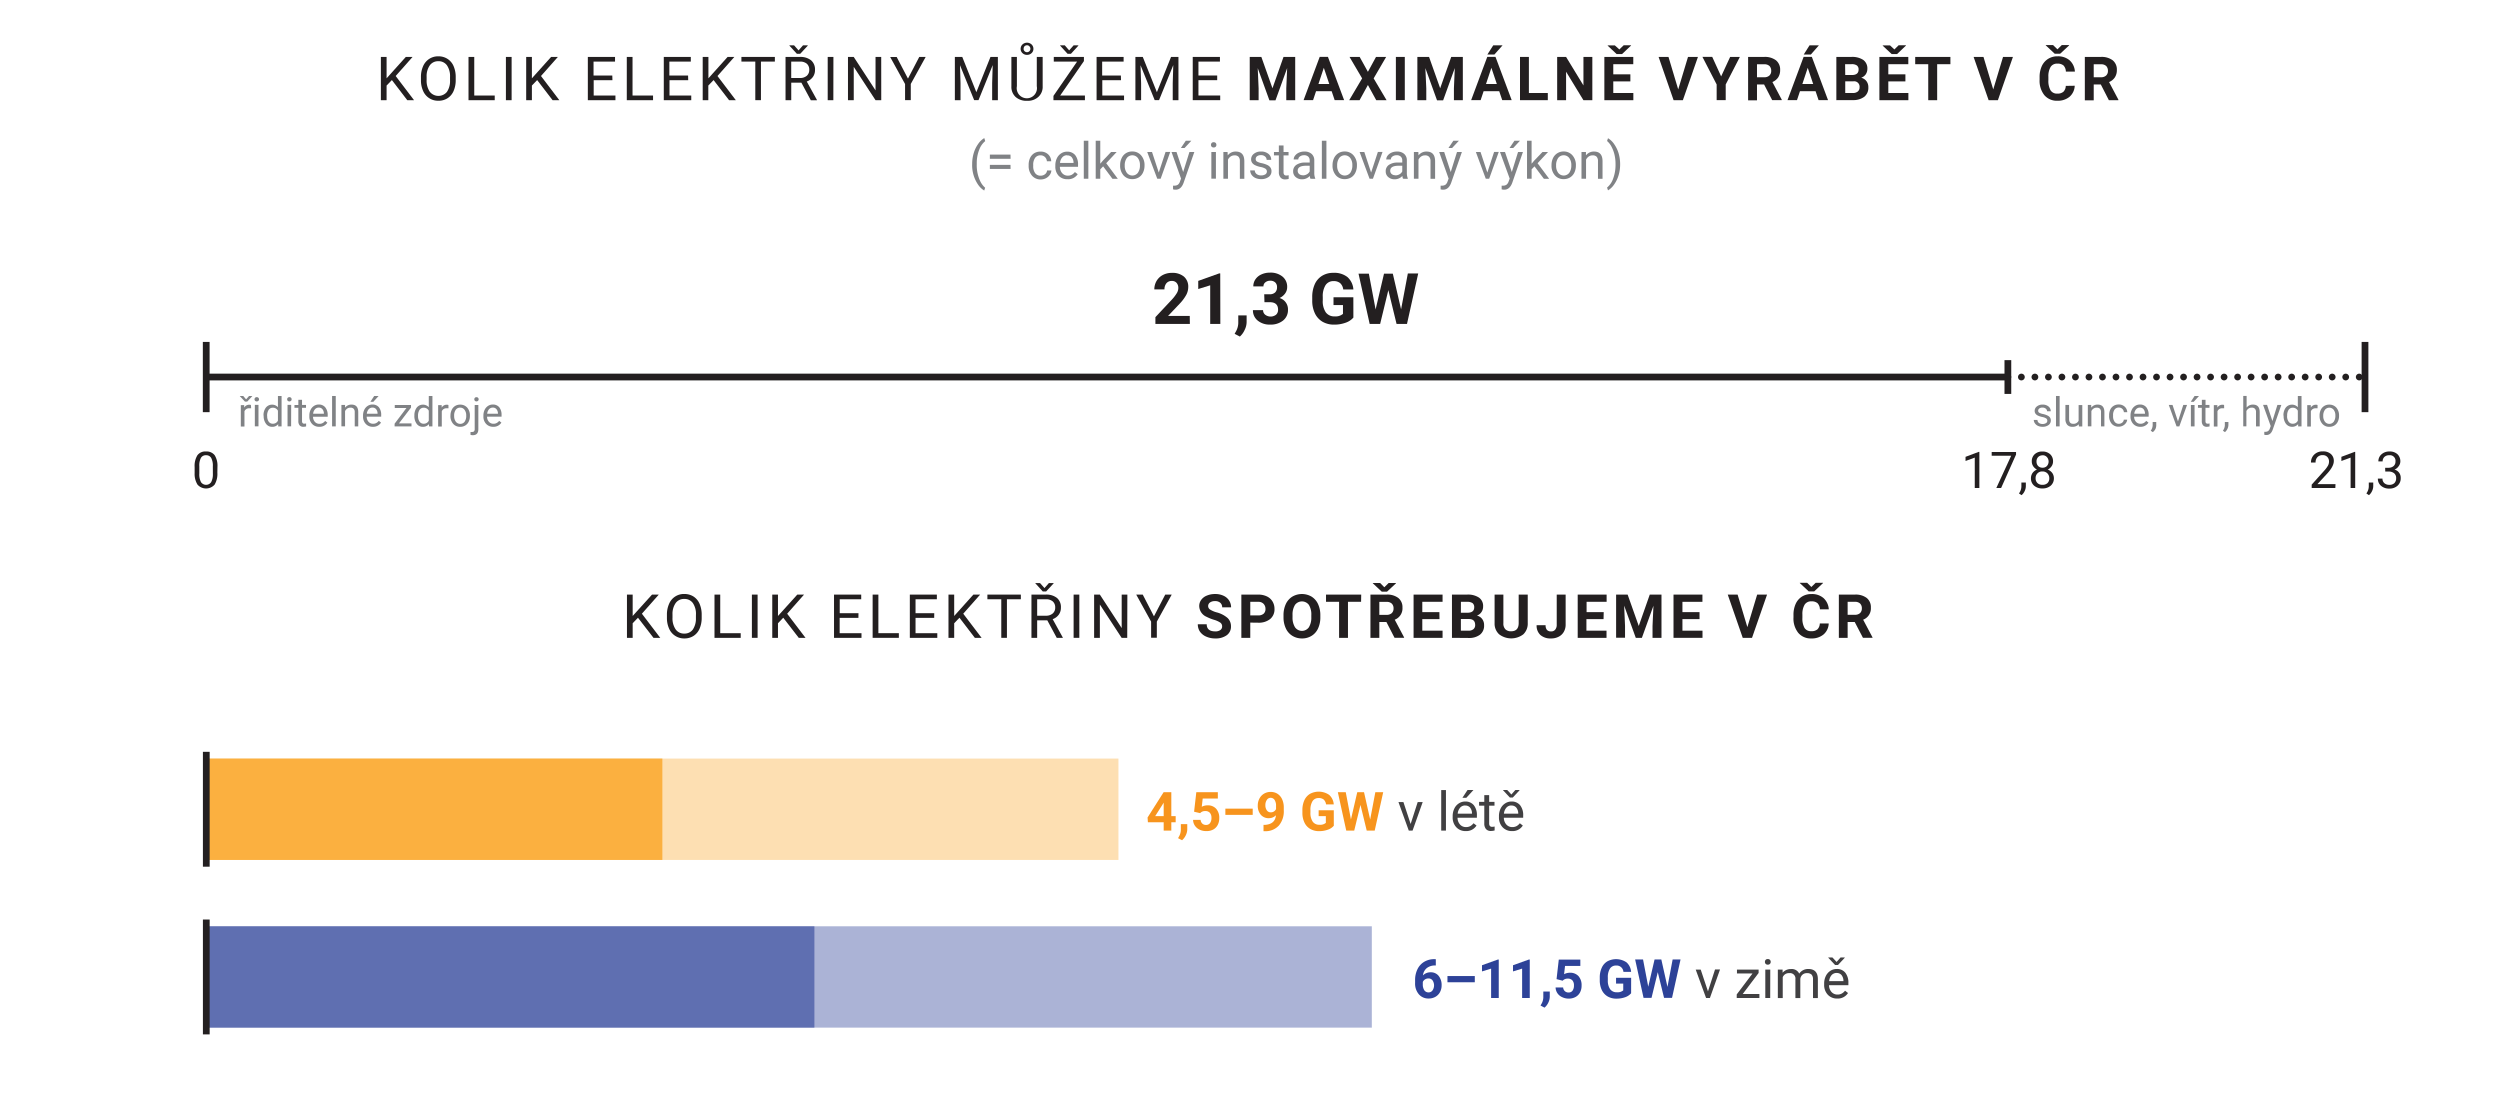 <svg id="Layer_1" data-name="Layer 1" xmlns="http://www.w3.org/2000/svg" viewBox="0 0 740 324.46"><defs><style>.cls-1{fill:#fff;}.cls-2,.cls-8{fill:#fbb040;}.cls-2,.cls-3{opacity:0.4;}.cls-3,.cls-4,.cls-6{fill:#2d4298;}.cls-4{opacity:0.6;}.cls-5{fill:#808285;}.cls-7{fill:#414042;}.cls-9{fill:#f7941d;}.cls-10,.cls-11{fill:none;stroke:#231f20;stroke-miterlimit:10;stroke-width:2px;}.cls-11{stroke-linecap:round;stroke-dasharray:0 4;}.cls-12{fill:#231f20;}</style></defs><rect class="cls-1" width="740" height="324.46"/><rect class="cls-1" width="740" height="324.46"/><rect class="cls-2" x="61.06" y="224.54" width="270" height="30"/><rect class="cls-3" x="61.06" y="274.18" width="345" height="30"/><rect class="cls-4" x="61.06" y="274.18" width="180" height="30"/><path class="cls-5" d="M287.76,48.58a11.21,11.21,0,0,1,.44-3.18,9.2,9.2,0,0,1,1.32-2.77,5.78,5.78,0,0,1,1.83-1.76l.27.9a5.84,5.84,0,0,0-1.75,2.5,10.72,10.72,0,0,0-.75,3.77v.63a11,11,0,0,0,1,4.9,6,6,0,0,0,1.48,2l-.27.83a5.91,5.91,0,0,1-1.87-1.82A10.18,10.18,0,0,1,287.76,48.58Z"/><path class="cls-5" d="M299.13,47H293V45.77h6.11Zm0,3H293V48.81h6.11Z"/><path class="cls-5" d="M308.06,52a2,2,0,0,0,1.27-.44,1.55,1.55,0,0,0,.6-1.1h1.28a2.51,2.51,0,0,1-.47,1.3,3.15,3.15,0,0,1-1.15,1,3.38,3.38,0,0,1-1.53.36A3.28,3.28,0,0,1,305.48,52a4.32,4.32,0,0,1-1-2.95v-.23a4.83,4.83,0,0,1,.42-2.06,3.33,3.33,0,0,1,1.22-1.4,3.49,3.49,0,0,1,1.88-.49,3.19,3.19,0,0,1,2.22.79,2.88,2.88,0,0,1,.94,2.08h-1.28a1.88,1.88,0,0,0-.59-1.27,1.79,1.79,0,0,0-1.29-.49,1.91,1.91,0,0,0-1.6.74,3.51,3.51,0,0,0-.57,2.15v.26a3.4,3.4,0,0,0,.57,2.11A1.9,1.9,0,0,0,308.06,52Z"/><path class="cls-5" d="M316,53.05a3.47,3.47,0,0,1-2.62-1,3.92,3.92,0,0,1-1-2.84v-.24a4.77,4.77,0,0,1,.45-2.11,3.5,3.5,0,0,1,1.26-1.45,3.14,3.14,0,0,1,1.75-.52,3,3,0,0,1,2.4,1,4.37,4.37,0,0,1,.86,2.92v.56h-5.37a2.83,2.83,0,0,0,.69,1.9,2.14,2.14,0,0,0,1.66.72,2.42,2.42,0,0,0,1.22-.29,3.21,3.21,0,0,0,.87-.78l.83.64A3.34,3.34,0,0,1,316,53.05Zm-.17-7.1a1.8,1.8,0,0,0-1.37.6,2.76,2.76,0,0,0-.69,1.67h4v-.1a2.6,2.6,0,0,0-.56-1.6A1.7,1.7,0,0,0,315.85,46Z"/><path class="cls-5" d="M322.15,52.91H320.8V41.66h1.35Z"/><path class="cls-5" d="M326.53,49.24l-.85.88v2.79h-1.35V41.66h1.35v6.8l.73-.87L328.87,45h1.65l-3.08,3.31,3.44,4.62h-1.59Z"/><path class="cls-5" d="M331.56,48.87a4.62,4.62,0,0,1,.46-2.09,3.33,3.33,0,0,1,3.14-1.94A3.34,3.34,0,0,1,337.78,46a4.33,4.33,0,0,1,1,3V49a4.67,4.67,0,0,1-.45,2.08,3.31,3.31,0,0,1-1.26,1.43,3.53,3.53,0,0,1-1.9.51,3.33,3.33,0,0,1-2.61-1.12,4.29,4.29,0,0,1-1-3Zm1.36.16a3.38,3.38,0,0,0,.62,2.12,2.06,2.06,0,0,0,3.27,0,3.69,3.69,0,0,0,.61-2.27,3.33,3.33,0,0,0-.62-2.11,2.05,2.05,0,0,0-3.26,0A3.66,3.66,0,0,0,332.92,49Z"/><path class="cls-5" d="M343,51.07l2-6.09h1.39l-2.84,7.93h-1L339.58,45H341Z"/><path class="cls-5" d="M350.22,50.92,352.07,45h1.45l-3.19,9.15c-.49,1.32-1.27,2-2.35,2l-.25,0-.51-.1v-1.1l.37,0a1.77,1.77,0,0,0,1.07-.28,1.91,1.91,0,0,0,.63-1l.3-.81L346.77,45h1.48Zm.77-9.26h1.64l-2,2.15h-1.09Z"/><path class="cls-5" d="M358.45,42.88a.85.85,0,0,1,.2-.56.76.76,0,0,1,.6-.22.78.78,0,0,1,.6.22.8.8,0,0,1,.2.56.76.76,0,0,1-.2.55.78.78,0,0,1-.6.22.76.76,0,0,1-.6-.22A.81.81,0,0,1,358.45,42.88Zm1.46,10h-1.35V45h1.35Z"/><path class="cls-5" d="M363.36,45l.05,1a2.87,2.87,0,0,1,2.37-1.14c1.68,0,2.52.94,2.54,2.83v5.24H367V47.66a1.81,1.81,0,0,0-.39-1.26,1.56,1.56,0,0,0-1.2-.41,1.94,1.94,0,0,0-1.16.35,2.31,2.31,0,0,0-.77.92v5.65h-1.36V45Z"/><path class="cls-5" d="M375,50.81a1,1,0,0,0-.41-.86,4.18,4.18,0,0,0-1.44-.52,6.86,6.86,0,0,1-1.64-.53,2.29,2.29,0,0,1-.89-.73,1.77,1.77,0,0,1-.29-1,2.05,2.05,0,0,1,.82-1.65,3.23,3.23,0,0,1,2.11-.67,3.34,3.34,0,0,1,2.19.69,2.21,2.21,0,0,1,.83,1.78h-1.36a1.24,1.24,0,0,0-.47-1,1.75,1.75,0,0,0-1.19-.4,1.9,1.9,0,0,0-1.16.32,1,1,0,0,0-.41.84.8.8,0,0,0,.38.74,4.64,4.64,0,0,0,1.41.48,7.31,7.31,0,0,1,1.64.54,2.33,2.33,0,0,1,.93.76,1.83,1.83,0,0,1,.31,1.08,2,2,0,0,1-.85,1.7,3.56,3.56,0,0,1-2.21.64,4.06,4.06,0,0,1-1.68-.33,2.83,2.83,0,0,1-1.15-.94,2.33,2.33,0,0,1-.41-1.31h1.35a1.43,1.43,0,0,0,.55,1.08,2.1,2.1,0,0,0,1.34.4,2.25,2.25,0,0,0,1.24-.31A1,1,0,0,0,375,50.81Z"/><path class="cls-5" d="M379.93,43.06V45h1.48V46h-1.48V51a1.12,1.12,0,0,0,.2.72.86.86,0,0,0,.67.23,4,4,0,0,0,.65-.08v1.09a3.87,3.87,0,0,1-1,.14A1.67,1.67,0,0,1,379,52.5a2.32,2.32,0,0,1-.46-1.56V46h-1.45V45h1.45V43.06Z"/><path class="cls-5" d="M387.89,52.91a2.6,2.6,0,0,1-.19-.84,3,3,0,0,1-2.26,1,2.8,2.8,0,0,1-1.92-.66,2.14,2.14,0,0,1-.75-1.68,2.23,2.23,0,0,1,.94-1.92,4.4,4.4,0,0,1,2.65-.69h1.31v-.62a1.53,1.53,0,0,0-.42-1.13,1.7,1.7,0,0,0-1.25-.42,2,2,0,0,0-1.22.36,1.08,1.08,0,0,0-.49.89h-1.36a1.88,1.88,0,0,1,.42-1.15,2.89,2.89,0,0,1,1.14-.87,3.77,3.77,0,0,1,1.59-.32,3.09,3.09,0,0,1,2.14.68,2.48,2.48,0,0,1,.81,1.89v3.64a4.39,4.39,0,0,0,.28,1.74v.12Zm-2.25-1a2.41,2.41,0,0,0,1.21-.32,2,2,0,0,0,.82-.86V49.06h-1.06c-1.66,0-2.49.49-2.49,1.46a1.23,1.23,0,0,0,.43,1A1.61,1.61,0,0,0,385.64,51.87Z"/><path class="cls-5" d="M392.62,52.91h-1.35V41.66h1.35Z"/><path class="cls-5" d="M394.43,48.87a4.75,4.75,0,0,1,.46-2.09,3.45,3.45,0,0,1,1.28-1.44,3.41,3.41,0,0,1,1.86-.5A3.34,3.34,0,0,1,400.65,46a4.28,4.28,0,0,1,1,3V49a4.67,4.67,0,0,1-.45,2.08,3.31,3.31,0,0,1-1.26,1.43,3.53,3.53,0,0,1-1.9.51,3.33,3.33,0,0,1-2.61-1.12,4.29,4.29,0,0,1-1-3Zm1.37.16a3.38,3.38,0,0,0,.61,2.12,2.07,2.07,0,0,0,3.28,0,3.76,3.76,0,0,0,.6-2.27,3.33,3.33,0,0,0-.62-2.11,2.05,2.05,0,0,0-3.26,0A3.66,3.66,0,0,0,395.8,49Z"/><path class="cls-5" d="M405.85,51.07l2-6.09h1.38l-2.84,7.93h-1L402.45,45h1.39Z"/><path class="cls-5" d="M415.29,52.91a2.6,2.6,0,0,1-.19-.84,3,3,0,0,1-2.26,1,2.8,2.8,0,0,1-1.92-.66,2.14,2.14,0,0,1-.75-1.68,2.23,2.23,0,0,1,.94-1.92,4.39,4.39,0,0,1,2.64-.69h1.32v-.62a1.53,1.53,0,0,0-.42-1.13,1.7,1.7,0,0,0-1.25-.42,2,2,0,0,0-1.22.36,1.08,1.08,0,0,0-.49.89h-1.36a1.88,1.88,0,0,1,.42-1.15,2.89,2.89,0,0,1,1.14-.87,3.77,3.77,0,0,1,1.59-.32,3.09,3.09,0,0,1,2.14.68,2.48,2.48,0,0,1,.81,1.89v3.64a4.39,4.39,0,0,0,.28,1.74v.12Zm-2.25-1a2.41,2.41,0,0,0,1.21-.32,2,2,0,0,0,.82-.86V49.06H414c-1.66,0-2.49.49-2.49,1.46a1.23,1.23,0,0,0,.43,1A1.61,1.61,0,0,0,413,51.87Z"/><path class="cls-5" d="M419.83,45l.05,1a2.87,2.87,0,0,1,2.37-1.14c1.68,0,2.52.94,2.54,2.83v5.24h-1.36V47.66A1.81,1.81,0,0,0,423,46.4a1.56,1.56,0,0,0-1.2-.41,1.94,1.94,0,0,0-1.16.35,2.31,2.31,0,0,0-.77.92v5.65h-1.36V45Z"/><path class="cls-5" d="M429.42,50.92,431.27,45h1.45l-3.19,9.15c-.49,1.32-1.28,2-2.35,2l-.26,0-.5-.1v-1.1l.36,0a1.8,1.8,0,0,0,1.08-.28,2,2,0,0,0,.63-1l.3-.81L426,45h1.48Zm.77-9.26h1.64l-2,2.15h-1.09Z"/><path class="cls-5" d="M440.25,51.07l2-6.09h1.38l-2.84,7.93h-1L436.86,45h1.38Z"/><path class="cls-5" d="M447.5,50.92,449.34,45h1.45l-3.18,9.15c-.5,1.32-1.28,2-2.35,2l-.26,0-.51-.1v-1.1l.37,0a1.75,1.75,0,0,0,1.07-.28,2,2,0,0,0,.64-1l.3-.81L444,45h1.48Zm.77-9.26h1.64l-2,2.15h-1.09Z"/><path class="cls-5" d="M454.21,49.24l-.85.88v2.79H452V41.66h1.35v6.8l.73-.87L456.56,45h1.65l-3.09,3.31,3.44,4.62H457Z"/><path class="cls-5" d="M459.25,48.87a4.75,4.75,0,0,1,.45-2.09A3.45,3.45,0,0,1,461,45.34a3.41,3.41,0,0,1,1.86-.5A3.34,3.34,0,0,1,465.46,46a4.28,4.28,0,0,1,1,3V49a4.81,4.81,0,0,1-.44,2.08,3.4,3.4,0,0,1-1.27,1.43,3.52,3.52,0,0,1-1.89.51,3.3,3.3,0,0,1-2.61-1.12,4.25,4.25,0,0,1-1-3Zm1.36.16a3.38,3.38,0,0,0,.61,2.12,2.07,2.07,0,0,0,3.28,0,3.76,3.76,0,0,0,.61-2.27,3.39,3.39,0,0,0-.62-2.11,2,2,0,0,0-1.65-.81,2,2,0,0,0-1.62.8A3.66,3.66,0,0,0,460.61,49Z"/><path class="cls-5" d="M469.44,45l0,1a2.9,2.9,0,0,1,2.38-1.14c1.67,0,2.52.94,2.53,2.83v5.24H473V47.66a1.86,1.86,0,0,0-.39-1.26,1.56,1.56,0,0,0-1.2-.41,1.92,1.92,0,0,0-1.16.35,2.42,2.42,0,0,0-.78.92v5.65h-1.35V45Z"/><path class="cls-5" d="M479.56,48.65a11.11,11.11,0,0,1-.43,3.13,9.15,9.15,0,0,1-1.31,2.77,5.79,5.79,0,0,1-1.85,1.8l-.28-.83a5.9,5.9,0,0,0,1.81-2.68,11.57,11.57,0,0,0,.7-4v-.24a12.4,12.4,0,0,0-.32-2.86,10.06,10.06,0,0,0-.9-2.37,5.47,5.47,0,0,0-1.29-1.63l.28-.83a5.85,5.85,0,0,1,1.85,1.79,9.47,9.47,0,0,1,1.31,2.76A11.62,11.62,0,0,1,479.56,48.65Z"/><path class="cls-6" d="M425,283.92v1.86h-.22a3.86,3.86,0,0,0-2.47.79,3.3,3.3,0,0,0-1.12,2.15,3.11,3.11,0,0,1,2.29-.92,2.92,2.92,0,0,1,2.36,1.06,4.28,4.28,0,0,1,.88,2.8,4.2,4.2,0,0,1-.48,2,3.52,3.52,0,0,1-1.36,1.4,4,4,0,0,1-2,.5,3.68,3.68,0,0,1-2.9-1.25,4.86,4.86,0,0,1-1.11-3.34v-.81a7.22,7.22,0,0,1,.7-3.27,5.17,5.17,0,0,1,2-2.2,5.79,5.79,0,0,1,3-.78Zm-2.2,5.7a1.83,1.83,0,0,0-1,.29,1.75,1.75,0,0,0-.65.75v.68a3.09,3.09,0,0,0,.44,1.77,1.46,1.46,0,0,0,1.25.64,1.41,1.41,0,0,0,1.18-.58,2.67,2.67,0,0,0,0-3A1.46,1.46,0,0,0,422.78,289.62Z"/><path class="cls-6" d="M436.54,290.75h-8.09v-1.84h8.09Z"/><path class="cls-6" d="M443.63,295.41h-2.26v-8.7l-2.7.83v-1.83l4.71-1.69h.25Z"/><path class="cls-6" d="M452.81,295.41h-2.26v-8.7l-2.7.83v-1.83l4.71-1.69h.25Z"/><path class="cls-6" d="M457.18,298.26l-1.18-.62.28-.5a4.07,4.07,0,0,0,.54-1.9v-1.75h1.91v1.56a4.08,4.08,0,0,1-.44,1.75A4.3,4.3,0,0,1,457.18,298.26Z"/><path class="cls-6" d="M460.74,289.82l.66-5.78h6.38v1.88h-4.53l-.28,2.44a3.67,3.67,0,0,1,1.71-.43,3.31,3.31,0,0,1,2.55,1,4,4,0,0,1,.92,2.82,4.21,4.21,0,0,1-.46,2,3.25,3.25,0,0,1-1.34,1.36,4.13,4.13,0,0,1-2,.48,4.42,4.42,0,0,1-1.92-.42A3.35,3.35,0,0,1,461,294a3.28,3.28,0,0,1-.55-1.72h2.24a1.65,1.65,0,0,0,.5,1.1,1.57,1.57,0,0,0,1.11.4,1.41,1.41,0,0,0,1.18-.55,2.61,2.61,0,0,0,.41-1.56,2.16,2.16,0,0,0-.47-1.49,1.77,1.77,0,0,0-1.36-.51,2,2,0,0,0-1.3.42l-.22.2Z"/><path class="cls-6" d="M482.81,294a4,4,0,0,1-1.78,1.18,7.53,7.53,0,0,1-2.57.42,5.08,5.08,0,0,1-2.59-.65,4.34,4.34,0,0,1-1.72-1.87,6.64,6.64,0,0,1-.62-2.88v-.78a6.86,6.86,0,0,1,.58-2.94,4.19,4.19,0,0,1,1.65-1.91,5.47,5.47,0,0,1,5.7.3,4.14,4.14,0,0,1,1.35,2.81h-2.28a2,2,0,0,0-2.16-1.88,2.07,2.07,0,0,0-1.82.9,4.66,4.66,0,0,0-.63,2.67v.73a4.45,4.45,0,0,0,.68,2.7,2.31,2.31,0,0,0,2,.91,2.56,2.56,0,0,0,1.88-.56v-2h-2.13v-1.73h4.47Z"/><path class="cls-6" d="M493.57,292.13,495.1,284h2.34l-2.52,11.37h-2.36l-1.86-7.61-1.85,7.61h-2.36L484,284h2.34l1.54,8.07,1.87-8.07h2Z"/><path class="cls-7" d="M505.56,293.45l2.09-6.49h1.48l-3,8.45H505L501.93,287h1.48Z"/><path class="cls-7" d="M515.84,294.23h4.94v1.18h-6.71v-1.06l4.67-6.2h-4.6V287h6.41v1Z"/><path class="cls-7" d="M522.42,284.71a.87.87,0,0,1,.21-.59.82.82,0,0,1,.64-.24.83.83,0,0,1,.64.24.88.88,0,0,1,.22.59.86.86,0,0,1-.22.59.83.83,0,0,1-.64.24.82.82,0,0,1-.64-.24A.85.85,0,0,1,522.42,284.71Zm1.56,10.7h-1.45V287H524Z"/><path class="cls-7" d="M527.65,287l0,.93a3.15,3.15,0,0,1,2.51-1.09,2.41,2.41,0,0,1,2.41,1.36,3.15,3.15,0,0,1,1.1-1,3.24,3.24,0,0,1,1.6-.38c1.85,0,2.79,1,2.82,2.95v5.66h-1.44v-5.58a2,2,0,0,0-.41-1.35,1.84,1.84,0,0,0-1.4-.45,1.91,1.91,0,0,0-1.33.48,1.93,1.93,0,0,0-.62,1.29v5.61h-1.45v-5.54a1.61,1.61,0,0,0-1.81-1.84,1.93,1.93,0,0,0-1.94,1.21v6.17h-1.45V287Z"/><path class="cls-7" d="M543.82,295.57a3.68,3.68,0,0,1-2.79-1.13,4.2,4.2,0,0,1-1.08-3v-.27a5,5,0,0,1,.48-2.24,3.76,3.76,0,0,1,1.34-1.55,3.41,3.41,0,0,1,1.87-.56,3.13,3.13,0,0,1,2.56,1.09,4.69,4.69,0,0,1,.92,3.11v.6h-5.73a3.05,3.05,0,0,0,.73,2,2.32,2.32,0,0,0,1.78.77,2.53,2.53,0,0,0,1.3-.32,3.27,3.27,0,0,0,.93-.82l.88.68A3.55,3.55,0,0,1,543.82,295.57Zm-.19-10.83,1.17-1.33h1.25v.08l-2,2.14h-.88l-2-2.14v-.08h1.23Zm0,3.25a2,2,0,0,0-1.47.63,3.13,3.13,0,0,0-.73,1.79h4.23v-.11a2.8,2.8,0,0,0-.59-1.71A1.81,1.81,0,0,0,543.64,288Z"/><rect class="cls-8" x="61.06" y="224.54" width="135" height="30"/><path class="cls-9" d="M346.71,241.58H348v1.82h-1.29v2.46h-2.26V243.4h-4.67l-.1-1.42,4.75-7.49h2.28Zm-4.78,0h2.52v-4l-.15.26Z"/><path class="cls-9" d="M349.89,248.71l-1.18-.61.28-.51a4.07,4.07,0,0,0,.54-1.9v-1.75h1.9v1.56a4.23,4.23,0,0,1-.44,1.75A4.57,4.57,0,0,1,349.89,248.71Z"/><path class="cls-9" d="M353.45,240.27l.66-5.78h6.37v1.88H356l-.28,2.44a3.62,3.62,0,0,1,1.71-.43,3.27,3.27,0,0,1,2.54,1,4,4,0,0,1,.93,2.82,4.17,4.17,0,0,1-.47,2,3.26,3.26,0,0,1-1.33,1.35A4.17,4.17,0,0,1,357,246a4.38,4.38,0,0,1-1.91-.42,3.38,3.38,0,0,1-1.4-1.18,3.18,3.18,0,0,1-.54-1.72h2.23a1.69,1.69,0,0,0,.5,1.1,1.54,1.54,0,0,0,1.11.4,1.4,1.4,0,0,0,1.18-.55,2.54,2.54,0,0,0,.42-1.56,2.12,2.12,0,0,0-.48-1.49,1.76,1.76,0,0,0-1.35-.51,2,2,0,0,0-1.31.42l-.21.2Z"/><path class="cls-9" d="M370.8,241.2h-8.09v-1.84h8.09Z"/><path class="cls-9" d="M377.68,241.31a2.84,2.84,0,0,1-2.06.87,3,3,0,0,1-2.41-1,4.07,4.07,0,0,1-.91-2.8,4.34,4.34,0,0,1,.49-2,3.59,3.59,0,0,1,1.36-1.45,3.74,3.74,0,0,1,2-.52,3.65,3.65,0,0,1,2,.56,3.76,3.76,0,0,1,1.36,1.62,5.76,5.76,0,0,1,.49,2.41v.84a6.58,6.58,0,0,1-1.41,4.47,5.34,5.34,0,0,1-4,1.73H374v-1.88h.5C376.46,244,377.52,243.07,377.68,241.31Zm-1.5-.86a1.58,1.58,0,0,0,.94-.28,1.75,1.75,0,0,0,.59-.68v-.93a3.12,3.12,0,0,0-.43-1.78,1.38,1.38,0,0,0-1.17-.63,1.32,1.32,0,0,0-1.12.62,2.66,2.66,0,0,0-.44,1.56,2.54,2.54,0,0,0,.43,1.53A1.37,1.37,0,0,0,376.18,240.45Z"/><path class="cls-9" d="M394.81,244.42A4,4,0,0,1,393,245.6a7.47,7.47,0,0,1-2.56.42,5.06,5.06,0,0,1-2.59-.65,4.22,4.22,0,0,1-1.72-1.87,6.5,6.5,0,0,1-.62-2.88v-.77a7,7,0,0,1,.57-2.95,4.26,4.26,0,0,1,1.66-1.91,5.47,5.47,0,0,1,5.7.3,4.14,4.14,0,0,1,1.35,2.81h-2.28a2.36,2.36,0,0,0-.69-1.43,2.24,2.24,0,0,0-1.48-.45,2.09,2.09,0,0,0-1.82.9,4.74,4.74,0,0,0-.63,2.67v.73a4.52,4.52,0,0,0,.68,2.7,2.32,2.32,0,0,0,2,.91,2.56,2.56,0,0,0,1.88-.56v-2h-2.13v-1.73h4.48Z"/><path class="cls-9" d="M405.57,242.58l1.53-8.09h2.33l-2.52,11.37h-2.36l-1.85-7.61-1.85,7.61h-2.36L396,234.49h2.34l1.54,8.07,1.87-8.07h2Z"/><path class="cls-7" d="M417.55,243.9l2.09-6.49h1.48l-3,8.45H417l-3.06-8.45h1.47Z"/><path class="cls-7" d="M428,245.86H426.6v-12H428Z"/><path class="cls-7" d="M433.86,246a3.68,3.68,0,0,1-2.79-1.13,4.18,4.18,0,0,1-1.08-3v-.27a5.08,5.08,0,0,1,.48-2.24,3.76,3.76,0,0,1,1.34-1.55,3.41,3.41,0,0,1,1.87-.56,3.17,3.17,0,0,1,2.57,1.09,4.69,4.69,0,0,1,.91,3.11v.6h-5.73a3,3,0,0,0,.73,2,2.32,2.32,0,0,0,1.78.77,2.63,2.63,0,0,0,1.3-.31,3.47,3.47,0,0,0,.93-.83l.88.68A3.55,3.55,0,0,1,433.86,246Zm-.18-7.58a1.93,1.93,0,0,0-1.47.64,3.09,3.09,0,0,0-.73,1.78h4.23v-.11a2.74,2.74,0,0,0-.59-1.71A1.81,1.81,0,0,0,433.68,238.44Zm.71-4.58h1.75l-2.1,2.3h-1.16Z"/><path class="cls-7" d="M440.79,235.36v2h1.58v1.12h-1.58v5.24a1.2,1.2,0,0,0,.21.77.89.89,0,0,0,.72.25,3.61,3.61,0,0,0,.69-.09v1.16a4,4,0,0,1-1.11.16,1.8,1.8,0,0,1-1.46-.59,2.49,2.49,0,0,1-.49-1.66v-5.24h-1.54v-1.12h1.54v-2Z"/><path class="cls-7" d="M447.57,246a3.71,3.71,0,0,1-2.8-1.13,4.18,4.18,0,0,1-1.08-3v-.27a5.08,5.08,0,0,1,.48-2.24,3.71,3.71,0,0,1,1.35-1.55,3.36,3.36,0,0,1,1.87-.56,3.16,3.16,0,0,1,2.56,1.09,4.69,4.69,0,0,1,.91,3.11v.6h-5.72a3,3,0,0,0,.73,2,2.3,2.3,0,0,0,1.77.77,2.6,2.6,0,0,0,1.3-.31,3.2,3.2,0,0,0,.93-.83l.88.68A3.54,3.54,0,0,1,447.57,246Zm-.2-10.83,1.17-1.33h1.25v.08l-2,2.14h-.88l-2-2.14v-.08h1.23Zm0,3.25a1.9,1.9,0,0,0-1.47.64,3.1,3.1,0,0,0-.74,1.78h4.24v-.11a2.74,2.74,0,0,0-.6-1.71A1.81,1.81,0,0,0,447.39,238.44Z"/><line class="cls-10" x1="61.04" y1="101.21" x2="61.04" y2="122"/><line class="cls-10" x1="700.04" y1="101.21" x2="700.04" y2="122"/><line class="cls-10" x1="594.33" y1="106.6" x2="594.33" y2="116.6"/><line class="cls-10" x1="61.04" y1="111.6" x2="594.33" y2="111.6"/><line class="cls-11" x1="594.33" y1="111.6" x2="700.04" y2="111.6"/><path class="cls-12" d="M352.2,95.88H342v-2l4.83-5.15a12,12,0,0,0,1.47-1.9,3,3,0,0,0,.48-1.53,2.26,2.26,0,0,0-.51-1.57,1.8,1.8,0,0,0-1.43-.57,2,2,0,0,0-1.59.69,2.79,2.79,0,0,0-.57,1.82h-3a5,5,0,0,1,.65-2.49,4.68,4.68,0,0,1,1.84-1.77,5.72,5.72,0,0,1,2.7-.64,5.27,5.27,0,0,1,3.58,1.11A3.9,3.9,0,0,1,351.72,85a5,5,0,0,1-.57,2.25,12.73,12.73,0,0,1-2,2.68l-3.4,3.58h6.42Z"/><path class="cls-12" d="M361.22,95.88h-3V84.45l-3.54,1.1V83.14l6.19-2.21h.32Z"/><path class="cls-12" d="M367,99.62l-1.55-.81.37-.67a5.35,5.35,0,0,0,.71-2.49V93.36H369v2a5.32,5.32,0,0,1-.58,2.29A5.74,5.74,0,0,1,367,99.62Z"/><path class="cls-12" d="M374.21,87.1h1.58a2.24,2.24,0,0,0,1.67-.56A2.09,2.09,0,0,0,378,85a1.85,1.85,0,0,0-.54-1.41,2.1,2.1,0,0,0-1.48-.5,2.17,2.17,0,0,0-1.42.47,1.46,1.46,0,0,0-.58,1.21h-3a3.63,3.63,0,0,1,.63-2.09,4.15,4.15,0,0,1,1.76-1.45,5.9,5.9,0,0,1,2.5-.53,5.54,5.54,0,0,1,3.71,1.14A3.83,3.83,0,0,1,381,85a3.15,3.15,0,0,1-.62,1.89,4.11,4.11,0,0,1-1.64,1.32,3.47,3.47,0,0,1,2.5,3.48,3.92,3.92,0,0,1-1.45,3.19,5.84,5.84,0,0,1-3.84,1.2,5.53,5.53,0,0,1-3.66-1.18,3.85,3.85,0,0,1-1.42-3.11h3a1.7,1.7,0,0,0,.63,1.37,2.64,2.64,0,0,0,3.21,0,1.91,1.91,0,0,0,.6-1.48c0-1.49-.82-2.23-2.46-2.23h-1.57Z"/><path class="cls-12" d="M400.6,94a5.31,5.31,0,0,1-2.35,1.54,9.71,9.71,0,0,1-3.36.55,6.7,6.7,0,0,1-3.4-.84,5.74,5.74,0,0,1-2.26-2.46,8.56,8.56,0,0,1-.81-3.78V88a9.21,9.21,0,0,1,.75-3.87,5.62,5.62,0,0,1,2.18-2.5,6.2,6.2,0,0,1,3.32-.87A6.28,6.28,0,0,1,398.83,82a5.37,5.37,0,0,1,1.77,3.69h-3a3,3,0,0,0-.91-1.88,2.88,2.88,0,0,0-1.93-.6,2.73,2.73,0,0,0-2.39,1.18,6.14,6.14,0,0,0-.83,3.51v1a5.86,5.86,0,0,0,.89,3.55,3.05,3.05,0,0,0,2.61,1.2,3.41,3.41,0,0,0,2.48-.74V90.3h-2.8V88h5.87Z"/><path class="cls-12" d="M414.72,91.57l2-10.62h3.07l-3.32,14.93h-3.09l-2.43-10-2.43,10h-3.1L402.12,81h3.06l2,10.6L409.67,81h2.6Z"/><path class="cls-5" d="M606,124.53a.8.8,0,0,0-.33-.68,3.3,3.3,0,0,0-1.16-.42,5.67,5.67,0,0,1-1.3-.42,1.81,1.81,0,0,1-.72-.59,1.41,1.41,0,0,1-.23-.81,1.64,1.64,0,0,1,.66-1.31,2.57,2.57,0,0,1,1.68-.54,2.64,2.64,0,0,1,1.75.55,1.77,1.77,0,0,1,.67,1.43h-1.09a1,1,0,0,0-.37-.77,1.46,1.46,0,0,0-1-.32,1.42,1.42,0,0,0-.92.26.81.81,0,0,0-.34.67.66.66,0,0,0,.32.59,3.79,3.79,0,0,0,1.12.38,5.54,5.54,0,0,1,1.31.44,1.86,1.86,0,0,1,.75.6,1.53,1.53,0,0,1,.24.87,1.61,1.61,0,0,1-.68,1.36,2.85,2.85,0,0,1-1.76.51,3.19,3.19,0,0,1-1.35-.27,2.18,2.18,0,0,1-.91-.75,1.76,1.76,0,0,1-.34-1h1.09a1.13,1.13,0,0,0,.43.87,1.73,1.73,0,0,0,1.08.32,1.81,1.81,0,0,0,1-.25A.77.77,0,0,0,606,124.53Z"/><path class="cls-5" d="M609.65,126.21h-1.08v-9h1.08Z"/><path class="cls-5" d="M615.3,125.59a2.32,2.32,0,0,1-1.86.74,1.94,1.94,0,0,1-1.54-.59,2.58,2.58,0,0,1-.54-1.74v-4.13h1.09V124q0,1.44,1.17,1.44a1.62,1.62,0,0,0,1.65-.92v-4.62h1.09v6.34h-1Z"/><path class="cls-5" d="M619,119.87l0,.8a2.32,2.32,0,0,1,1.9-.91c1.34,0,2,.75,2,2.26v4.19H621.9V122a1.39,1.39,0,0,0-.31-1,1.24,1.24,0,0,0-1-.33,1.52,1.52,0,0,0-.92.28,1.79,1.79,0,0,0-.62.74v4.51H618v-6.34Z"/><path class="cls-5" d="M627.17,125.45a1.59,1.59,0,0,0,1-.35,1.24,1.24,0,0,0,.48-.88h1a1.94,1.94,0,0,1-.38,1,2.53,2.53,0,0,1-.92.79,2.74,2.74,0,0,1-1.22.29,2.62,2.62,0,0,1-2.06-.86,3.47,3.47,0,0,1-.77-2.37v-.18a4,4,0,0,1,.34-1.65,2.53,2.53,0,0,1,1-1.11,2.71,2.71,0,0,1,1.5-.4,2.52,2.52,0,0,1,1.77.64,2.3,2.3,0,0,1,.76,1.65h-1a1.5,1.5,0,0,0-.47-1,1.44,1.44,0,0,0-1-.39,1.53,1.53,0,0,0-1.28.59,2.82,2.82,0,0,0-.45,1.72v.21a2.71,2.71,0,0,0,.45,1.68A1.52,1.52,0,0,0,627.17,125.45Z"/><path class="cls-5" d="M633.54,126.33a2.76,2.76,0,0,1-2.1-.85,3.11,3.11,0,0,1-.81-2.26V123a3.77,3.77,0,0,1,.36-1.68,2.79,2.79,0,0,1,1-1.16,2.52,2.52,0,0,1,1.4-.42,2.36,2.36,0,0,1,1.92.81,3.5,3.5,0,0,1,.69,2.33v.45h-4.3a2.29,2.29,0,0,0,.55,1.52,1.75,1.75,0,0,0,1.33.58,1.87,1.87,0,0,0,1-.24,2.25,2.25,0,0,0,.69-.62l.67.52A2.67,2.67,0,0,1,633.54,126.33Zm-.14-5.68a1.44,1.44,0,0,0-1.1.48,2.26,2.26,0,0,0-.55,1.33h3.17v-.08a2.08,2.08,0,0,0-.44-1.28A1.38,1.38,0,0,0,633.4,120.65Z"/><path class="cls-5" d="M637.23,127.91l-.62-.42a2.85,2.85,0,0,0,.58-1.58v-1h1.06v.85A2.67,2.67,0,0,1,638,127,2.76,2.76,0,0,1,637.23,127.91Z"/><path class="cls-5" d="M644.68,124.74l1.57-4.87h1.11l-2.28,6.34h-.82l-2.3-6.34h1.11Z"/><path class="cls-5" d="M649.59,117.22h1.31l-1.57,1.72h-.87Zm0,9h-1.09v-6.34h1.09Z"/><path class="cls-5" d="M652.84,118.34v1.53H654v.84h-1.18v3.94a.92.92,0,0,0,.15.57.67.67,0,0,0,.54.19,2.41,2.41,0,0,0,.52-.07v.88a3.51,3.51,0,0,1-.83.11,1.37,1.37,0,0,1-1.1-.44,1.92,1.92,0,0,1-.37-1.25v-3.93H650.6v-.84h1.15v-1.53Z"/><path class="cls-5" d="M658.35,120.85a2.93,2.93,0,0,0-.53,0,1.43,1.43,0,0,0-1.45.9v4.5h-1.08v-6.34h1.05l0,.74a1.68,1.68,0,0,1,1.51-.85,1,1,0,0,1,.48.08Z"/><path class="cls-5" d="M658.59,127.91l-.61-.42a2.91,2.91,0,0,0,.57-1.58v-1h1.06v.85a2.93,2.93,0,0,1-1,2.13Z"/><path class="cls-5" d="M665,120.64a2.29,2.29,0,0,1,1.87-.88c1.34,0,2,.75,2,2.26v4.19h-1.09V122a1.39,1.39,0,0,0-.31-1,1.24,1.24,0,0,0-1-.33,1.52,1.52,0,0,0-.92.28,1.79,1.79,0,0,0-.62.74v4.51H664v-9H665Z"/><path class="cls-5" d="M672.63,124.63l1.48-4.76h1.16l-2.55,7.32c-.39,1.06-1,1.58-1.88,1.58h-.2l-.41-.08v-.88l.3,0a1.41,1.41,0,0,0,.85-.23,1.57,1.57,0,0,0,.51-.81l.24-.65-2.26-6.27h1.18Z"/><path class="cls-5" d="M675.9,123a3.75,3.75,0,0,1,.69-2.35,2.36,2.36,0,0,1,3.57-.12v-3.31h1.09v9h-1l0-.68a2.34,2.34,0,0,1-3.61-.1,3.78,3.78,0,0,1-.69-2.36Zm1.08.12a2.78,2.78,0,0,0,.45,1.69,1.41,1.41,0,0,0,1.23.61,1.57,1.57,0,0,0,1.5-.92v-2.92a1.59,1.59,0,0,0-1.49-.89,1.43,1.43,0,0,0-1.24.61A3.07,3.07,0,0,0,677,123.11Z"/><path class="cls-5" d="M686,120.85a2.93,2.93,0,0,0-.53,0,1.44,1.44,0,0,0-1.45.9v4.5h-1.08v-6.34H684l0,.74a1.69,1.69,0,0,1,1.51-.85,1,1,0,0,1,.48.08Z"/><path class="cls-5" d="M686.59,123a3.8,3.8,0,0,1,.36-1.68,2.68,2.68,0,0,1,2.51-1.55,2.71,2.71,0,0,1,2.1.89,3.49,3.49,0,0,1,.8,2.39v.07a3.76,3.76,0,0,1-.36,1.67,2.61,2.61,0,0,1-1,1.14,2.83,2.83,0,0,1-1.52.41,2.65,2.65,0,0,1-2.08-.9,3.37,3.37,0,0,1-.8-2.37Zm1.09.12a2.7,2.7,0,0,0,.49,1.7,1.65,1.65,0,0,0,2.62,0,3,3,0,0,0,.48-1.81,2.69,2.69,0,0,0-.49-1.69,1.64,1.64,0,0,0-2.61,0A2.9,2.9,0,0,0,687.68,123.11Z"/><path class="cls-5" d="M72.84,118.21l.88-1h.94v.06l-1.49,1.61h-.66L71,117.27v-.06H72Zm1.5,2.64a2.93,2.93,0,0,0-.53,0,1.43,1.43,0,0,0-1.45.9v4.5H71.28v-6.34h1l0,.74a1.68,1.68,0,0,1,1.51-.85,1,1,0,0,1,.48.08Z"/><path class="cls-5" d="M75.34,118.19a.68.68,0,0,1,.16-.44.73.73,0,0,1,1,0,.64.64,0,0,1,.17.44.6.6,0,0,1-.17.44.73.73,0,0,1-1,0A.64.64,0,0,1,75.34,118.19Zm1.17,8H75.43v-6.34h1.08Z"/><path class="cls-5" d="M78,123a3.69,3.69,0,0,1,.7-2.35,2.36,2.36,0,0,1,3.57-.12v-3.31h1.08v9h-1l0-.68a2.2,2.2,0,0,1-1.82.8,2.16,2.16,0,0,1-1.79-.9,3.78,3.78,0,0,1-.7-2.36Zm1.09.12a2.85,2.85,0,0,0,.44,1.69,1.44,1.44,0,0,0,1.23.61,1.59,1.59,0,0,0,1.51-.92v-2.92a1.59,1.59,0,0,0-1.49-.89,1.45,1.45,0,0,0-1.25.61A3.15,3.15,0,0,0,79.07,123.11Z"/><path class="cls-5" d="M85,118.19a.68.68,0,0,1,.16-.44.73.73,0,0,1,1,0,.63.63,0,0,1,.16.44.6.6,0,0,1-.16.44.73.73,0,0,1-1,0A.64.64,0,0,1,85,118.19Zm1.17,8H85.11v-6.34h1.08Z"/><path class="cls-5" d="M89.4,118.34v1.53h1.18v.84H89.4v3.94a.86.86,0,0,0,.16.57.64.64,0,0,0,.54.19,2.41,2.41,0,0,0,.51-.07v.88a3.44,3.44,0,0,1-.83.11,1.38,1.38,0,0,1-1.1-.44,1.92,1.92,0,0,1-.37-1.25v-3.93H87.16v-.84h1.15v-1.53Z"/><path class="cls-5" d="M94.48,126.33a2.76,2.76,0,0,1-2.1-.85,3.11,3.11,0,0,1-.81-2.26V123a3.77,3.77,0,0,1,.36-1.68,2.79,2.79,0,0,1,1-1.16,2.52,2.52,0,0,1,1.4-.42,2.39,2.39,0,0,1,1.93.81A3.56,3.56,0,0,1,97,122.9v.45H92.66a2.23,2.23,0,0,0,.54,1.52,1.75,1.75,0,0,0,1.34.58,1.86,1.86,0,0,0,1-.24,2.29,2.29,0,0,0,.7-.62l.66.52A2.67,2.67,0,0,1,94.48,126.33Zm-.14-5.68a1.46,1.46,0,0,0-1.1.48,2.32,2.32,0,0,0-.55,1.33h3.18v-.08a2,2,0,0,0-.45-1.28A1.35,1.35,0,0,0,94.34,120.65Z"/><path class="cls-5" d="M99.38,126.21H98.3v-9h1.08Z"/><path class="cls-5" d="M102.14,119.87l0,.8a2.3,2.3,0,0,1,1.9-.91c1.34,0,2,.75,2,2.26v4.19H105V122a1.43,1.43,0,0,0-.31-1,1.27,1.27,0,0,0-1-.33,1.57,1.57,0,0,0-.93.28,2,2,0,0,0-.62.74v4.51h-1.08v-6.34Z"/><path class="cls-5" d="M110.37,126.33a2.76,2.76,0,0,1-2.1-.85,3.11,3.11,0,0,1-.81-2.26V123a3.77,3.77,0,0,1,.36-1.68,2.79,2.79,0,0,1,1-1.16,2.52,2.52,0,0,1,1.4-.42,2.39,2.39,0,0,1,1.93.81,3.56,3.56,0,0,1,.68,2.33v.45h-4.29a2.28,2.28,0,0,0,.54,1.52,1.75,1.75,0,0,0,1.34.58,1.86,1.86,0,0,0,1-.24,2.29,2.29,0,0,0,.7-.62l.66.52A2.67,2.67,0,0,1,110.37,126.33Zm-.14-5.68a1.46,1.46,0,0,0-1.1.48,2.32,2.32,0,0,0-.55,1.33h3.18v-.08a2,2,0,0,0-.45-1.28A1.35,1.35,0,0,0,110.23,120.65Zm.53-3.44h1.31l-1.57,1.73h-.87Z"/><path class="cls-5" d="M118.09,125.33h3.71v.88h-5v-.79l3.5-4.65h-3.45v-.9h4.81v.77Z"/><path class="cls-5" d="M122.66,123a3.75,3.75,0,0,1,.69-2.35,2.36,2.36,0,0,1,3.57-.12v-3.31H128v9h-1l-.05-.68a2.2,2.2,0,0,1-1.81.8,2.16,2.16,0,0,1-1.8-.9,3.78,3.78,0,0,1-.69-2.36Zm1.08.12a2.78,2.78,0,0,0,.45,1.69,1.41,1.41,0,0,0,1.23.61,1.58,1.58,0,0,0,1.5-.92v-2.92a1.59,1.59,0,0,0-1.49-.89,1.43,1.43,0,0,0-1.24.61A3.07,3.07,0,0,0,123.74,123.11Z"/><path class="cls-5" d="M132.75,120.85a2.93,2.93,0,0,0-.53,0,1.44,1.44,0,0,0-1.45.9v4.5h-1.08v-6.34h1.05l0,.74a1.69,1.69,0,0,1,1.51-.85,1,1,0,0,1,.48.08Z"/><path class="cls-5" d="M133.34,123a3.81,3.81,0,0,1,.37-1.68,2.66,2.66,0,0,1,1-1.15,2.77,2.77,0,0,1,1.49-.4,2.72,2.72,0,0,1,2.1.89,3.48,3.48,0,0,1,.79,2.39v.07a3.76,3.76,0,0,1-.35,1.67,2.61,2.61,0,0,1-1,1.14,2.86,2.86,0,0,1-1.52.41,2.67,2.67,0,0,1-2.09-.9,3.42,3.42,0,0,1-.8-2.37Zm1.09.12a2.77,2.77,0,0,0,.49,1.7,1.6,1.6,0,0,0,1.31.64,1.55,1.55,0,0,0,1.31-.65A2.93,2.93,0,0,0,138,123a2.69,2.69,0,0,0-.49-1.69,1.56,1.56,0,0,0-1.32-.65,1.53,1.53,0,0,0-1.29.64A2.9,2.9,0,0,0,134.43,123.11Z"/><path class="cls-5" d="M141.59,119.87V127c0,1.22-.55,1.82-1.65,1.82a2.09,2.09,0,0,1-.67-.1v-.86a2.29,2.29,0,0,0,.5,0,.74.74,0,0,0,.55-.19,1,1,0,0,0,.19-.68v-7.11Zm-1.19-1.68a.63.63,0,0,1,.16-.44.6.6,0,0,1,.47-.18.62.62,0,0,1,.48.18.64.64,0,0,1,.17.44.6.6,0,0,1-.17.44.62.62,0,0,1-.48.18.58.58,0,0,1-.47-.18A.6.6,0,0,1,140.4,118.19Z"/><path class="cls-5" d="M146,126.33a2.76,2.76,0,0,1-2.1-.85,3.11,3.11,0,0,1-.81-2.26V123a3.77,3.77,0,0,1,.36-1.68,2.79,2.79,0,0,1,1-1.16,2.53,2.53,0,0,1,1.41-.42,2.39,2.39,0,0,1,1.92.81,3.56,3.56,0,0,1,.68,2.33v.45h-4.29a2.24,2.24,0,0,0,.55,1.52,1.73,1.73,0,0,0,1.33.58,1.84,1.84,0,0,0,1-.24,2.29,2.29,0,0,0,.7-.62l.66.52A2.67,2.67,0,0,1,146,126.33Zm-.13-5.68a1.46,1.46,0,0,0-1.11.48,2.32,2.32,0,0,0-.55,1.33h3.18v-.08a2,2,0,0,0-.45-1.28A1.35,1.35,0,0,0,145.84,120.65Z"/><path class="cls-12" d="M585.89,144.45h-1.36v-9l-2.73,1v-1.23l3.88-1.46h.21Z"/><path class="cls-12" d="M596.75,134.55l-4.42,9.9h-1.42l4.4-9.55h-5.77v-1.11h7.21Z"/><path class="cls-12" d="M598.38,146.57l-.77-.52a3.54,3.54,0,0,0,.72-2v-1.22h1.32v1.06a3.39,3.39,0,0,1-.36,1.48A3.33,3.33,0,0,1,598.38,146.57Z"/><path class="cls-12" d="M607.7,136.57a2.47,2.47,0,0,1-.42,1.42,2.91,2.91,0,0,1-1.14,1,3.12,3.12,0,0,1,1.32,1,2.68,2.68,0,0,1,.49,1.56,2.82,2.82,0,0,1-.94,2.21,3.62,3.62,0,0,1-2.46.82,3.57,3.57,0,0,1-2.46-.83,2.79,2.79,0,0,1-.93-2.2,2.71,2.71,0,0,1,.48-1.56,3,3,0,0,1,1.3-1,2.88,2.88,0,0,1-1.12-1,2.51,2.51,0,0,1-.41-1.41,2.75,2.75,0,0,1,.87-2.14,3.2,3.2,0,0,1,2.27-.79,3.25,3.25,0,0,1,2.28.79A2.75,2.75,0,0,1,607.7,136.57Zm-1.11,5a2,2,0,0,0-.57-1.46,2,2,0,0,0-1.48-.56,1.91,1.91,0,0,0-2,2,1.89,1.89,0,0,0,.54,1.43,2,2,0,0,0,1.49.52,2.06,2.06,0,0,0,1.5-.52A1.91,1.91,0,0,0,606.59,141.54Zm-2-6.79a1.75,1.75,0,0,0-1.29.5,1.8,1.8,0,0,0-.49,1.34,1.85,1.85,0,0,0,.48,1.32,1.76,1.76,0,0,0,1.3.5,1.72,1.72,0,0,0,1.3-.5,2,2,0,0,0,0-2.64A1.72,1.72,0,0,0,604.55,134.75Z"/><path class="cls-12" d="M691.26,144.45h-7v-1l3.69-4.11a8.64,8.64,0,0,0,1.13-1.51,2.5,2.5,0,0,0,.31-1.2,1.92,1.92,0,0,0-.5-1.37,1.77,1.77,0,0,0-1.35-.54,2.07,2.07,0,0,0-1.57.58,2.19,2.19,0,0,0-.56,1.6h-1.36a3.15,3.15,0,0,1,1-2.38,3.5,3.5,0,0,1,2.54-.91,3.38,3.38,0,0,1,2.35.78,2.65,2.65,0,0,1,.87,2.08q0,1.58-2,3.75l-2.86,3.09h5.36Z"/><path class="cls-12" d="M697.14,144.45h-1.36v-9l-2.73,1v-1.23l3.88-1.46h.21Z"/><path class="cls-12" d="M701.21,146.57l-.77-.52a3.54,3.54,0,0,0,.72-2v-1.22h1.32v1.06a3.39,3.39,0,0,1-.36,1.48A3.33,3.33,0,0,1,701.21,146.57Z"/><path class="cls-12" d="M706,138.46h1a2.24,2.24,0,0,0,1.51-.51,1.7,1.7,0,0,0,.55-1.32,1.66,1.66,0,0,0-1.87-1.88,2,2,0,0,0-1.41.5,1.8,1.8,0,0,0-.52,1.33H704a2.7,2.7,0,0,1,.92-2.1,3.39,3.39,0,0,1,2.36-.84,3.34,3.34,0,0,1,2.36.8,2.88,2.88,0,0,1,.86,2.22A2.32,2.32,0,0,1,710,138a2.72,2.72,0,0,1-1.23,1,2.46,2.46,0,0,1,1.84,2.5,2.89,2.89,0,0,1-.94,2.27,3.45,3.45,0,0,1-2.44.85,3.57,3.57,0,0,1-2.44-.82,2.67,2.67,0,0,1-.94-2.14h1.36a1.78,1.78,0,0,0,.55,1.35,2.13,2.13,0,0,0,1.47.5,2.07,2.07,0,0,0,1.51-.51,2,2,0,0,0,.52-1.47,1.77,1.77,0,0,0-.58-1.43,2.49,2.49,0,0,0-1.64-.52h-1Z"/><path class="cls-12" d="M64.34,139.9a6.21,6.21,0,0,1-.81,3.54,3.37,3.37,0,0,1-5.07,0,5.93,5.93,0,0,1-.85-3.38v-1.8a6,6,0,0,1,.82-3.5A2.91,2.91,0,0,1,61,133.64a3,3,0,0,1,2.54,1.1,5.84,5.84,0,0,1,.83,3.4ZM63,138.05a4.89,4.89,0,0,0-.49-2.51,1.67,1.67,0,0,0-1.53-.79,1.63,1.63,0,0,0-1.51.79A4.8,4.8,0,0,0,59,138v2.16a5,5,0,0,0,.5,2.56,1.82,1.82,0,0,0,3,0,4.93,4.93,0,0,0,.51-2.44Z"/><path class="cls-12" d="M188.84,182.85l-1.57,1.63v4.32h-1.69V176h1.69v6.33L193,176h2l-5,5.66,5.43,7.14h-2Z"/><path class="cls-12" d="M207.7,182.82a8,8,0,0,1-.63,3.28,4.77,4.77,0,0,1-1.8,2.14,4.92,4.92,0,0,1-2.7.74,4.82,4.82,0,0,1-4.5-2.86,7.6,7.6,0,0,1-.66-3.19V182a7.77,7.77,0,0,1,.64-3.26,4.72,4.72,0,0,1,4.5-2.92,5,5,0,0,1,2.71.74,4.79,4.79,0,0,1,1.81,2.16,8,8,0,0,1,.63,3.28ZM206,182a5.71,5.71,0,0,0-.91-3.49,3,3,0,0,0-2.56-1.22A3,3,0,0,0,200,178.5a5.56,5.56,0,0,0-.94,3.38v.94a5.78,5.78,0,0,0,.92,3.46,3,3,0,0,0,2.56,1.26,3,3,0,0,0,2.53-1.19,5.7,5.7,0,0,0,.92-3.41Z"/><path class="cls-12" d="M213.19,187.42h6.06v1.38h-7.76V176h1.7Z"/><path class="cls-12" d="M224.25,188.8h-1.69V176h1.69Z"/><path class="cls-12" d="M231.84,182.85l-1.56,1.63v4.32h-1.69V176h1.69v6.33L236,176h2l-5,5.66,5.43,7.14h-2Z"/><path class="cls-12" d="M254.09,182.89h-5.55v4.53H255v1.38h-8.13V176h8.05v1.38h-6.36v4.13h5.55Z"/><path class="cls-12" d="M260,187.42h6.06v1.38h-7.76V176H260Z"/><path class="cls-12" d="M276.52,182.89H271v4.53h6.44v1.38h-8.13V176h8v1.38H271v4.13h5.54Z"/><path class="cls-12" d="M284,182.85l-1.56,1.63v4.32h-1.69V176h1.69v6.33l5.68-6.33h2l-5,5.66,5.43,7.14h-2Z"/><path class="cls-12" d="M302.17,177.38h-4.12V188.8h-1.67V177.38h-4.11V176h9.9Z"/><path class="cls-12" d="M310,183.62h-3v5.18h-1.69V176h4.23a5,5,0,0,1,3.33,1,3.53,3.53,0,0,1,1.16,2.86,3.46,3.46,0,0,1-.64,2.09,3.83,3.83,0,0,1-1.8,1.32l3,5.44v.1H312.8Zm-.84-9.55,1.32-1.49h1.41v.08l-2.23,2.41h-1l-2.2-2.41v-.08h1.38ZM307,182.25h2.6a2.92,2.92,0,0,0,2-.66,2.2,2.2,0,0,0,.74-1.74,2.32,2.32,0,0,0-.71-1.82,3,3,0,0,0-2-.65H307Z"/><path class="cls-12" d="M319.48,188.8h-1.69V176h1.69Z"/><path class="cls-12" d="M333.66,188.8H332l-6.44-9.86v9.86h-1.7V176h1.7l6.46,9.91V176h1.68Z"/><path class="cls-12" d="M341.57,182.43l3.34-6.43h1.92l-4.41,8v4.77h-1.69V184l-4.41-8h1.93Z"/><path class="cls-12" d="M361.75,185.44a1.35,1.35,0,0,0-.53-1.14,6.81,6.81,0,0,0-1.9-.85,13.1,13.1,0,0,1-2.17-.87,3.55,3.55,0,0,1-2.18-3.17,3.07,3.07,0,0,1,.59-1.85,3.72,3.72,0,0,1,1.68-1.27,6.19,6.19,0,0,1,2.45-.46,5.65,5.65,0,0,1,2.45.5,3.82,3.82,0,0,1,1.66,1.4,3.63,3.63,0,0,1,.6,2.05h-2.64a1.71,1.71,0,0,0-.56-1.36,2.22,2.22,0,0,0-1.55-.49,2.41,2.41,0,0,0-1.5.41,1.28,1.28,0,0,0-.54,1.07,1.23,1.23,0,0,0,.63,1.05,6.88,6.88,0,0,0,1.85.79,8,8,0,0,1,3.28,1.68,3.37,3.37,0,0,1,1,2.5,3.08,3.08,0,0,1-1.26,2.6,5.52,5.52,0,0,1-3.39.95,6.48,6.48,0,0,1-2.68-.54,4.35,4.35,0,0,1-1.86-1.48,3.85,3.85,0,0,1-.63-2.18h2.64c0,1.41.85,2.11,2.53,2.11a2.42,2.42,0,0,0,1.47-.38A1.24,1.24,0,0,0,361.75,185.44Z"/><path class="cls-12" d="M370.08,184.29v4.51h-2.64V176h5a5.82,5.82,0,0,1,2.54.53,3.84,3.84,0,0,1,1.68,1.5,4.2,4.2,0,0,1,.59,2.21,3.68,3.68,0,0,1-1.29,3,5.39,5.39,0,0,1-3.56,1.08Zm0-2.13h2.35a2.32,2.32,0,0,0,1.6-.5,1.79,1.79,0,0,0,.55-1.4,2.09,2.09,0,0,0-.56-1.52,2.05,2.05,0,0,0-1.53-.6h-2.41Z"/><path class="cls-12" d="M390.82,182.69a7.69,7.69,0,0,1-.67,3.32,4.93,4.93,0,0,1-1.91,2.19,5.25,5.25,0,0,1-2.85.78,5.33,5.33,0,0,1-2.84-.77,5,5,0,0,1-1.93-2.18,7.56,7.56,0,0,1-.7-3.27v-.63a7.77,7.77,0,0,1,.68-3.33,5.13,5.13,0,0,1,1.93-2.2,5.64,5.64,0,0,1,5.69,0,5.11,5.11,0,0,1,1.92,2.2,7.75,7.75,0,0,1,.68,3.32Zm-2.67-.58a5.4,5.4,0,0,0-.72-3.06,2.56,2.56,0,0,0-4.11,0,5.37,5.37,0,0,0-.73,3v.62a5.44,5.44,0,0,0,.73,3,2.51,2.51,0,0,0,4.11,0,5.46,5.46,0,0,0,.72-3Z"/><path class="cls-12" d="M402.88,178.14H399V188.8h-2.63V178.14h-3.87V176h10.42Z"/><path class="cls-12" d="M410.38,184.12h-2.1v4.68h-2.63V176h4.75a5.35,5.35,0,0,1,3.5,1,3.47,3.47,0,0,1,1.23,2.85,3.57,3.57,0,0,1-2.29,3.58l2.77,5.23v.12h-2.83Zm-.62-10.29,1.28-1.26h2.17v.09l-2.65,2.47H409l-2.65-2.48v-.08h2.17ZM408.28,182h2.13a2.23,2.23,0,0,0,1.54-.5,1.84,1.84,0,0,0,.54-1.4,1.93,1.93,0,0,0-.51-1.42,2.12,2.12,0,0,0-1.58-.52h-2.12Z"/><path class="cls-12" d="M426.09,183.26H421v3.42H427v2.12h-8.58V176H427v2.14H421v3.05h5.06Z"/><path class="cls-12" d="M429.78,188.8V176h4.48a5.84,5.84,0,0,1,3.53.9,3,3,0,0,1,1.21,2.61,2.85,2.85,0,0,1-.49,1.66,2.76,2.76,0,0,1-1.34,1.05,2.66,2.66,0,0,1,1.55,1,2.94,2.94,0,0,1,.57,1.83,3.35,3.35,0,0,1-1.18,2.79,5.23,5.23,0,0,1-3.36,1Zm2.64-7.43h1.95c1.33,0,2-.56,2-1.59a1.51,1.51,0,0,0-.5-1.26,2.71,2.71,0,0,0-1.6-.38h-1.84Zm0,1.86v3.45h2.25a2.16,2.16,0,0,0,1.46-.44,1.52,1.52,0,0,0,.52-1.23c0-1.17-.6-1.76-1.82-1.78Z"/><path class="cls-12" d="M452.21,176v8.43a4.36,4.36,0,0,1-1.31,3.33,5.91,5.91,0,0,1-7.15,0,4.25,4.25,0,0,1-1.35-3.26V176H445v8.45a2.43,2.43,0,0,0,.6,1.83,2.29,2.29,0,0,0,1.67.58c1.48,0,2.23-.78,2.26-2.34V176Z"/><path class="cls-12" d="M460.79,176h2.64v8.86a4.22,4.22,0,0,1-.54,2.16,3.63,3.63,0,0,1-1.53,1.45,4.72,4.72,0,0,1-2.22.51,4.51,4.51,0,0,1-3.16-1,3.72,3.72,0,0,1-1.14-2.92h2.66a2.08,2.08,0,0,0,.39,1.39,1.59,1.59,0,0,0,1.25.45,1.48,1.48,0,0,0,1.2-.52,2.18,2.18,0,0,0,.45-1.48Z"/><path class="cls-12" d="M474.65,183.26h-5.07v3.42h5.95v2.12H467V176h8.56v2.14h-5.93v3.05h5.07Z"/><path class="cls-12" d="M481.78,176l3.29,9.29,3.26-9.29h3.47v12.8h-2.65v-3.5l.27-6L486,188.8h-1.81l-3.44-9.53.26,6v3.5h-2.64V176Z"/><path class="cls-12" d="M503.06,183.26H498v3.42h5.94v2.12h-8.58V176h8.56v2.14H498v3.05h5.06Z"/><path class="cls-12" d="M517.22,185.63l2.9-9.63h2.93l-4.45,12.8h-2.75L511.41,176h2.92Z"/><path class="cls-12" d="M541.3,184.54a4.47,4.47,0,0,1-1.52,3.25,5.38,5.38,0,0,1-3.63,1.19,4.8,4.8,0,0,1-3.87-1.66,6.79,6.79,0,0,1-1.41-4.55V182a7.73,7.73,0,0,1,.65-3.25,4.94,4.94,0,0,1,1.86-2.16,5.22,5.22,0,0,1,2.81-.75,5.17,5.17,0,0,1,3.57,1.19,4.86,4.86,0,0,1,1.56,3.33h-2.63a2.72,2.72,0,0,0-.69-1.8,2.58,2.58,0,0,0-1.81-.56,2.23,2.23,0,0,0-2,.95,5.31,5.31,0,0,0-.68,2.93v1a5.67,5.67,0,0,0,.63,3,2.21,2.21,0,0,0,2,.95,2.62,2.62,0,0,0,1.83-.55,2.56,2.56,0,0,0,.69-1.73Zm-5.14-10.79,1.29-1.25h2.17v.09L537,175.06h-1.61l-2.65-2.48v-.08h2.17Z"/><path class="cls-12" d="M549,184.12h-2.1v4.68H544.3V176h4.75a5.35,5.35,0,0,1,3.5,1,3.47,3.47,0,0,1,1.23,2.85,3.57,3.57,0,0,1-2.29,3.58l2.77,5.23v.12h-2.83Zm-2.1-2.14h2.13a2.23,2.23,0,0,0,1.54-.5,1.84,1.84,0,0,0,.54-1.4,1.93,1.93,0,0,0-.51-1.42,2.12,2.12,0,0,0-1.58-.52h-2.12Z"/><path class="cls-12" d="M116,23.7l-1.57,1.62v4.33h-1.69V16.85h1.69v6.33l5.69-6.33h2l-5,5.65,5.43,7.15h-2Z"/><path class="cls-12" d="M134.89,23.66a7.93,7.93,0,0,1-.63,3.28,4.71,4.71,0,0,1-1.8,2.14,4.84,4.84,0,0,1-2.7.74,4.78,4.78,0,0,1-4.5-2.86,7.58,7.58,0,0,1-.66-3.18v-.93a7.81,7.81,0,0,1,.64-3.26,4.9,4.9,0,0,1,1.81-2.16,4.83,4.83,0,0,1,2.69-.76,4.9,4.9,0,0,1,2.71.75,4.76,4.76,0,0,1,1.81,2.15,8,8,0,0,1,.63,3.28Zm-1.68-.83a5.73,5.73,0,0,0-.91-3.49,3,3,0,0,0-2.56-1.22,3,3,0,0,0-2.52,1.22,5.59,5.59,0,0,0-.94,3.38v.94a5.81,5.81,0,0,0,.92,3.47,3.26,3.26,0,0,0,5.09.07,5.73,5.73,0,0,0,.92-3.42Z"/><path class="cls-12" d="M140.38,28.27h6.06v1.38h-7.76V16.85h1.7Z"/><path class="cls-12" d="M151.44,29.65h-1.69V16.85h1.69Z"/><path class="cls-12" d="M159,23.7l-1.56,1.62v4.33h-1.69V16.85h1.69v6.33l5.69-6.33h2l-5,5.65,5.43,7.15h-2Z"/><path class="cls-12" d="M181.28,23.73h-5.55v4.54h6.44v1.38H174V16.85h8.05v1.38h-6.36v4.12h5.55Z"/><path class="cls-12" d="M187.23,28.27h6.07v1.38h-7.77V16.85h1.7Z"/><path class="cls-12" d="M203.71,23.73h-5.54v4.54h6.44v1.38h-8.13V16.85h8v1.38h-6.35v4.12h5.54Z"/><path class="cls-12" d="M211.22,23.7l-1.56,1.62v4.33H208V16.85h1.69v6.33l5.68-6.33h2l-5,5.65,5.43,7.15h-2Z"/><path class="cls-12" d="M229.36,18.23h-4.12V29.65h-1.67V18.23h-4.11V16.85h9.9Z"/><path class="cls-12" d="M237.21,24.47h-3v5.18h-1.69V16.85h4.23a5.07,5.07,0,0,1,3.33,1,3.55,3.55,0,0,1,1.16,2.87,3.43,3.43,0,0,1-.64,2.08,3.85,3.85,0,0,1-1.8,1.33l3,5.43v.11H240Zm-.84-9.55,1.32-1.5h1.41v.09l-2.23,2.41h-1l-2.2-2.41v-.09h1.38Zm-2.17,8.17h2.6a3,3,0,0,0,2-.65,2.24,2.24,0,0,0,.74-1.75,2.32,2.32,0,0,0-.71-1.82,3,3,0,0,0-2-.64H234.2Z"/><path class="cls-12" d="M246.67,29.65H245V16.85h1.69Z"/><path class="cls-12" d="M260.85,29.65h-1.7l-6.44-9.86v9.86H251V16.85h1.7l6.46,9.9v-9.9h1.68Z"/><path class="cls-12" d="M268.76,23.27l3.34-6.42H274l-4.41,8v4.78h-1.69V24.87l-4.41-8h1.93Z"/><path class="cls-12" d="M284.83,16.85,289,27.29l4.18-10.44h2.19v12.8h-1.69v-5l.16-5.38-4.2,10.37h-1.29l-4.19-10.34.16,5.35v5h-1.68V16.85Z"/><path class="cls-12" d="M308.63,16.85v8.7a4,4,0,0,1-1.14,3,4.54,4.54,0,0,1-3.06,1.29l-.45,0a4.82,4.82,0,0,1-3.35-1.13,4.06,4.06,0,0,1-1.26-3.12V16.85H301v8.67a3,3,0,1,0,5.89,0V16.85Zm-2.74-2.4a1.67,1.67,0,0,1-.55,1.28,1.88,1.88,0,0,1-1.34.51,1.86,1.86,0,0,1-1.35-.52,1.69,1.69,0,0,1-.54-1.27,1.76,1.76,0,0,1,.54-1.29,2,2,0,0,1,2.7,0A1.76,1.76,0,0,1,305.89,14.45Zm-2.91,0a1,1,0,0,0,1,1,1,1,0,0,0,.72-.29,1,1,0,0,0,.3-.72,1,1,0,0,0-.3-.73.92.92,0,0,0-.72-.31,1,1,0,0,0-.73.31A1.05,1.05,0,0,0,303,14.45Z"/><path class="cls-12" d="M313.82,28.27h7.32v1.38h-9.32V28.38l7-10.15h-6.9V16.85h8.92v1.23Zm2.65-13.35,1.32-1.5h1.41v.09L317,15.92h-1l-2.2-2.41v-.09h1.38Z"/><path class="cls-12" d="M331.82,23.73h-5.54v4.54h6.44v1.38h-8.13V16.85h8v1.38h-6.35v4.12h5.54Z"/><path class="cls-12" d="M338.26,16.85l4.18,10.44,4.19-10.44h2.19v12.8h-1.69v-5l.16-5.38-4.21,10.37h-1.29L337.6,19.31l.17,5.35v5h-1.69V16.85Z"/><path class="cls-12" d="M360.29,23.73h-5.55v4.54h6.44v1.38h-8.13V16.85h8.05v1.38h-6.36v4.12h5.55Z"/><path class="cls-12" d="M373.36,16.85l3.29,9.28,3.27-9.28h3.46v12.8h-2.64v-3.5l.26-6-3.45,9.54h-1.81l-3.45-9.53.26,6v3.5h-2.63V16.85Z"/><path class="cls-12" d="M394.17,27h-4.62l-.88,2.64h-2.81l4.77-12.8h2.44l4.79,12.8h-2.8Zm-3.91-2.14h3.2l-1.61-4.79Z"/><path class="cls-12" d="M404.9,21.26l2.4-4.41h3L406.6,23.2l3.82,6.45h-3.06l-2.46-4.49-2.46,4.49h-3.07l3.82-6.45-3.73-6.35h3Z"/><path class="cls-12" d="M415.82,29.65h-2.64V16.85h2.64Z"/><path class="cls-12" d="M423,16.85l3.29,9.28,3.27-9.28H433v12.8h-2.64v-3.5l.26-6-3.45,9.54h-1.81l-3.45-9.53.27,6v3.5h-2.64V16.85Z"/><path class="cls-12" d="M443.77,27h-4.62l-.88,2.64h-2.81l4.77-12.8h2.44l4.79,12.8h-2.8Zm-3.91-2.14h3.2l-1.61-4.79ZM442,13.42h2.76l-2.43,2.73h-2.07Z"/><path class="cls-12" d="M452.55,27.53h5.6v2.12h-8.23V16.85h2.63Z"/><path class="cls-12" d="M471.33,29.65h-2.64l-5.13-8.42v8.42h-2.64V16.85h2.64l5.14,8.44V16.85h2.63Z"/><path class="cls-12" d="M482.59,24.1h-5.06v3.43h5.94v2.12h-8.58V16.85h8.56V19h-5.92V22h5.06Zm-3.26-9.46,1.29-1.25h2.17v.09L480.13,16h-1.61l-2.65-2.48v-.08H478Z"/><path class="cls-12" d="M496.75,26.47l2.9-9.62h2.94l-4.46,12.8h-2.75l-4.44-12.8h2.93Z"/><path class="cls-12" d="M509.46,22.62l2.66-5.77H515L510.81,25v4.64h-2.68V25l-4.21-8.16h2.9Z"/><path class="cls-12" d="M522.17,25h-2.1v4.69h-2.63V16.85h4.75a5.41,5.41,0,0,1,3.5,1,3.49,3.49,0,0,1,1.23,2.86,3.91,3.91,0,0,1-.57,2.18,3.79,3.79,0,0,1-1.72,1.39l2.77,5.23v.13h-2.83Zm-2.1-2.13h2.13a2.17,2.17,0,0,0,1.54-.51,1.82,1.82,0,0,0,.54-1.39,2,2,0,0,0-.51-1.43,2.16,2.16,0,0,0-1.58-.51h-2.12Z"/><path class="cls-12" d="M537.41,27h-4.62l-.88,2.64H529.1l4.77-12.8h2.44l4.79,12.8h-2.8Zm-3.91-2.14h3.2l-1.61-4.79Zm2.13-11.45h2.77L536,16.15H533.9Z"/><path class="cls-12" d="M543.56,29.65V16.85H548a5.91,5.91,0,0,1,3.53.89,3.08,3.08,0,0,1,1.21,2.62,2.89,2.89,0,0,1-.49,1.65,2.76,2.76,0,0,1-1.34,1,2.76,2.76,0,0,1,1.55,1,2.89,2.89,0,0,1,.57,1.82,3.39,3.39,0,0,1-1.18,2.8,5.39,5.39,0,0,1-3.36,1Zm2.63-7.44h1.95c1.33,0,2-.55,2-1.59a1.45,1.45,0,0,0-.51-1.25A2.6,2.6,0,0,0,548,19h-1.85Zm0,1.86v3.46h2.26a2.18,2.18,0,0,0,1.46-.45,1.53,1.53,0,0,0,.52-1.22,1.61,1.61,0,0,0-1.82-1.79Z"/><path class="cls-12" d="M564,24.1h-5.06v3.43h5.94v2.12H556.3V16.85h8.56V19h-5.92V22H564Zm-3.26-9.46L562,13.39h2.17v.09L561.54,16h-1.61l-2.65-2.48v-.08h2.17Z"/><path class="cls-12" d="M577.32,19H573.4V29.65h-2.64V19H566.9V16.85h10.42Z"/><path class="cls-12" d="M590,26.47l2.9-9.62h2.93l-4.45,12.8h-2.75l-4.44-12.8h2.92Z"/><path class="cls-12" d="M614.12,25.38a4.55,4.55,0,0,1-1.53,3.26A5.38,5.38,0,0,1,609,29.82a4.82,4.82,0,0,1-3.87-1.65,6.82,6.82,0,0,1-1.41-4.55v-.79a7.73,7.73,0,0,1,.65-3.25,5,5,0,0,1,1.86-2.15,5.14,5.14,0,0,1,2.81-.76,5.22,5.22,0,0,1,3.57,1.19,4.86,4.86,0,0,1,1.56,3.33H611.5a2.77,2.77,0,0,0-.69-1.8,2.58,2.58,0,0,0-1.81-.55,2.22,2.22,0,0,0-2,.94,5.34,5.34,0,0,0-.68,2.93v1a5.66,5.66,0,0,0,.63,3,2.2,2.2,0,0,0,2,1,2.62,2.62,0,0,0,1.83-.56,2.54,2.54,0,0,0,.69-1.73ZM609,14.6l1.29-1.26h2.17v.1l-2.66,2.47h-1.6l-2.66-2.49v-.08h2.17Z"/><path class="cls-12" d="M621.84,25h-2.1v4.69h-2.63V16.85h4.75a5.41,5.41,0,0,1,3.5,1,3.49,3.49,0,0,1,1.23,2.86A3.91,3.91,0,0,1,626,22.9a3.79,3.79,0,0,1-1.72,1.39l2.77,5.23v.13h-2.83Zm-2.1-2.13h2.13a2.17,2.17,0,0,0,1.54-.51,1.82,1.82,0,0,0,.54-1.39,2,2,0,0,0-.51-1.43,2.16,2.16,0,0,0-1.58-.51h-2.12Z"/><line class="cls-10" x1="61.06" y1="256.54" x2="61.06" y2="222.54"/><line class="cls-10" x1="61.06" y1="306.18" x2="61.06" y2="272.18"/></svg>